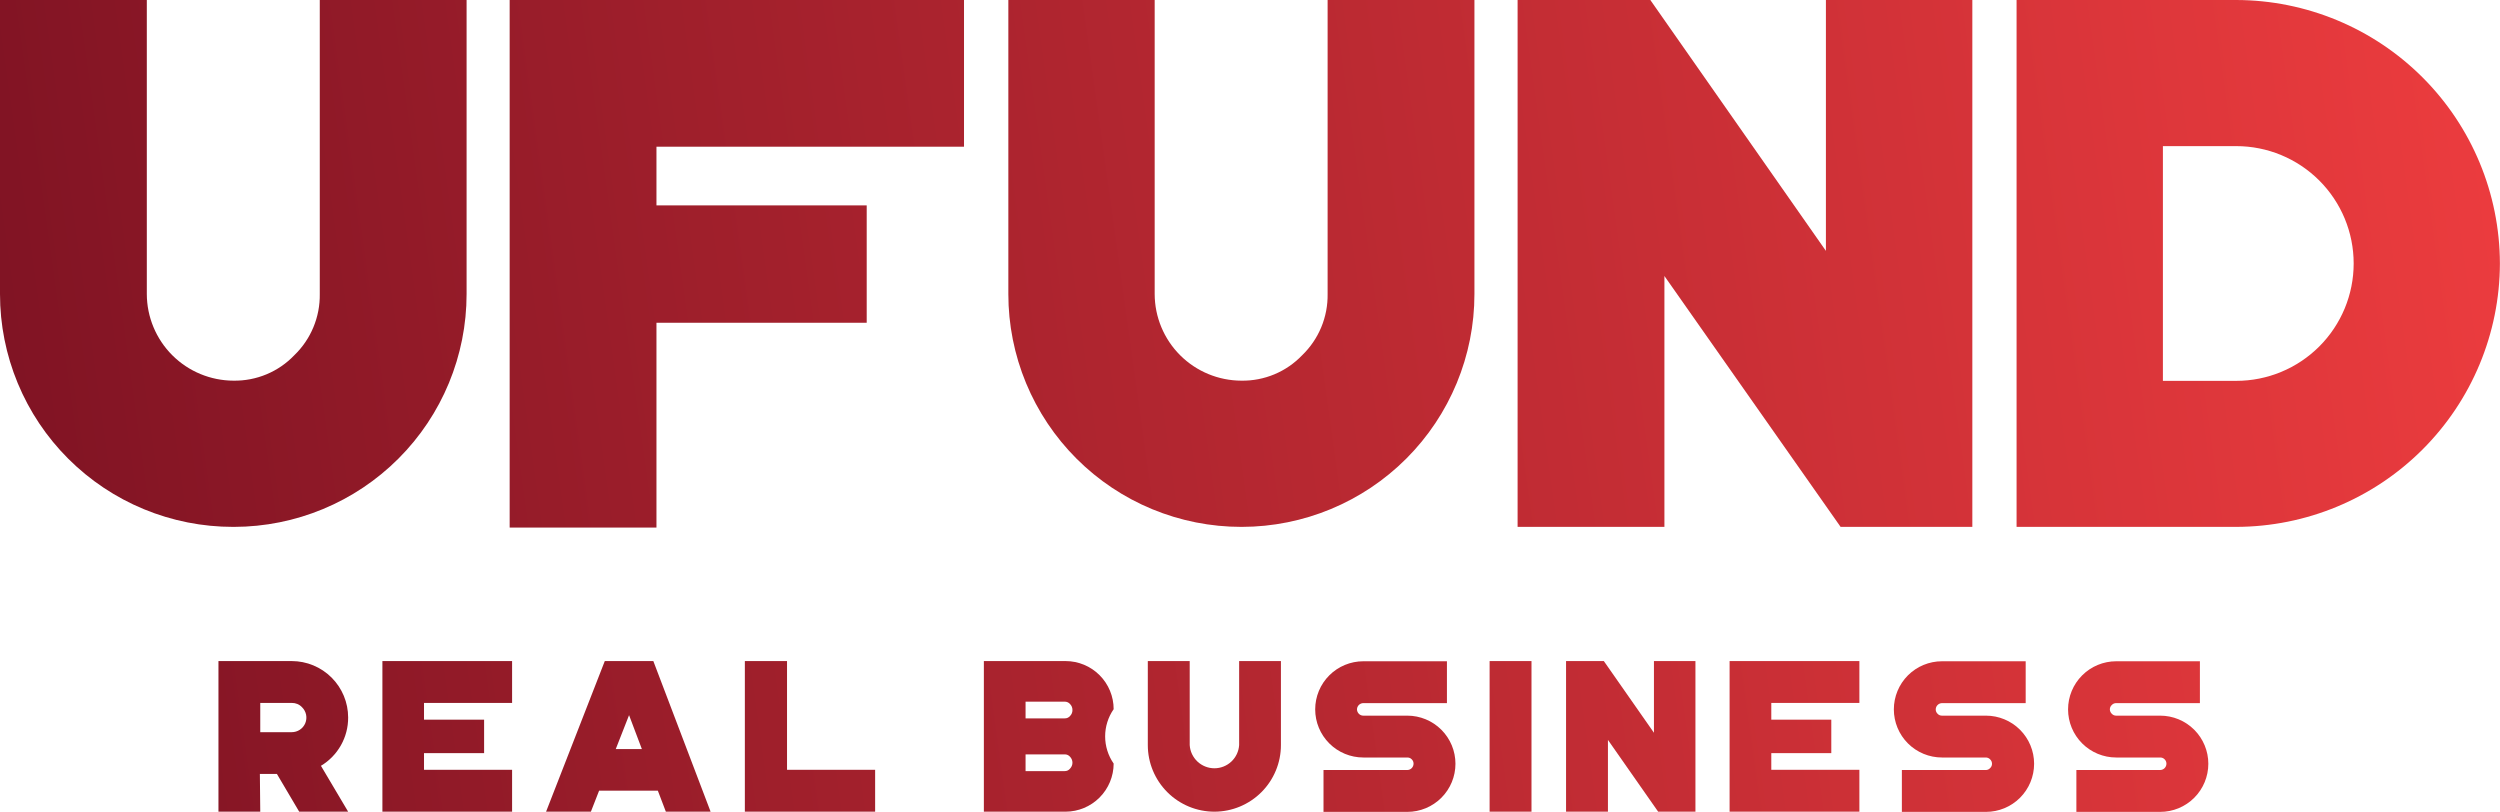 <svg width="154" height="50" viewBox="0 0 154 50" fill="none" xmlns="http://www.w3.org/2000/svg">
<g clip-path="url(#clip0_134_728)">
<path d="M14.362 32.456C12.476 32.457 10.608 32.087 8.865 31.367C7.122 30.647 5.539 29.59 4.205 28.258C2.871 26.926 1.813 25.344 1.092 23.603C0.37 21.861 -0.001 19.995 1.26892e-06 18.111V0H9.044V18.111C9.047 19.525 9.611 20.881 10.612 21.882C11.613 22.882 12.97 23.445 14.386 23.449C15.084 23.459 15.777 23.326 16.422 23.056C17.066 22.787 17.648 22.387 18.13 21.882C18.636 21.394 19.036 20.808 19.305 20.159C19.575 19.51 19.709 18.813 19.698 18.111V0H28.742V18.111C28.743 21.912 27.235 25.558 24.547 28.247C21.86 30.937 18.214 32.451 14.41 32.456H14.362Z" fill="url(#paint0_linear_134_728)"/>
<path d="M59.383 0V9.037H40.438V12.652H53.389V19.882H40.438V32.498H31.395V0H59.383Z" fill="url(#paint1_linear_134_728)"/>
<path d="M76.469 32.456C74.584 32.456 72.717 32.086 70.975 31.365C69.233 30.645 67.65 29.588 66.317 28.256C64.984 26.924 63.926 25.342 63.205 23.601C62.484 21.86 62.113 19.995 62.114 18.111V0H71.128V18.111C71.131 19.525 71.695 20.881 72.696 21.882C73.697 22.882 75.054 23.445 76.469 23.449C77.168 23.46 77.861 23.326 78.505 23.057C79.15 22.787 79.731 22.387 80.214 21.882C80.719 21.394 81.119 20.808 81.389 20.159C81.659 19.51 81.792 18.813 81.781 18.111V0H90.825V18.111C90.827 21.912 89.318 25.558 86.631 28.247C83.944 30.937 80.297 32.451 76.494 32.456H76.469Z" fill="url(#paint2_linear_134_728)"/>
<path d="M121.496 0V32.456H113.381L102.528 17.002V32.456H93.484V0H101.66L112.476 15.454V0H121.496Z" fill="url(#paint3_linear_134_728)"/>
<path d="M153.994 16.231C153.983 20.532 152.268 24.653 149.224 27.693C146.18 30.734 142.055 32.446 137.751 32.456H124.221V0H137.757C142.061 0.011 146.185 1.725 149.228 4.767C152.271 7.808 153.984 11.93 153.994 16.231ZM133.235 23.461H137.751C139.67 23.461 141.51 22.699 142.867 21.343C144.224 19.987 144.986 18.148 144.986 16.231C144.986 14.313 144.224 12.475 142.867 11.119C141.51 9.763 139.67 9.001 137.751 9.001H133.235V23.461Z" fill="url(#paint4_linear_134_728)"/>
<path d="M16.032 50H13.457V40.722H17.967C18.89 40.722 19.775 41.088 20.427 41.74C21.079 42.392 21.446 43.276 21.446 44.198C21.449 44.797 21.296 45.386 21.002 45.908C20.708 46.43 20.284 46.866 19.77 47.174L21.446 50H18.431L17.057 47.674H16.008L16.032 50ZM16.032 45.102H17.967C18.146 45.103 18.321 45.051 18.47 44.953C18.619 44.855 18.736 44.714 18.805 44.549C18.873 44.384 18.891 44.202 18.856 44.027C18.82 43.852 18.733 43.691 18.606 43.566C18.525 43.479 18.425 43.41 18.315 43.364C18.205 43.319 18.086 43.297 17.967 43.3H16.032V45.102Z" fill="url(#paint5_linear_134_728)"/>
<path d="M31.545 40.722V43.3H26.119V44.331H29.821V46.391H26.119V47.421H31.545V50H23.556V40.722H31.545Z" fill="url(#paint6_linear_134_728)"/>
<path d="M40.245 40.722L43.773 50H41.017L40.523 48.705H36.905L36.399 50H33.638L37.255 40.722H40.245ZM37.93 46.144H39.54L38.75 44.053L37.93 46.144Z" fill="url(#paint7_linear_134_728)"/>
<path d="M48.481 40.722V47.421H53.908V50H45.883V40.722H48.481Z" fill="url(#paint8_linear_134_728)"/>
<path d="M68.601 47.036C68.6 47.82 68.287 48.572 67.733 49.128C67.178 49.683 66.426 49.997 65.641 50H60.606V40.722H65.641C66.427 40.723 67.18 41.036 67.735 41.592C68.29 42.148 68.601 42.901 68.601 43.686C68.26 44.178 68.077 44.762 68.077 45.361C68.077 45.959 68.26 46.544 68.601 47.036ZM63.175 44.252H65.587C65.65 44.254 65.712 44.241 65.77 44.215C65.827 44.188 65.878 44.15 65.918 44.102C65.965 44.054 66.002 43.998 66.027 43.936C66.052 43.873 66.064 43.807 66.063 43.74C66.064 43.672 66.052 43.605 66.028 43.542C66.003 43.479 65.966 43.421 65.918 43.373C65.878 43.324 65.827 43.286 65.77 43.26C65.712 43.234 65.65 43.221 65.587 43.222H63.175V44.252ZM65.587 47.5C65.65 47.501 65.713 47.488 65.771 47.461C65.829 47.433 65.879 47.393 65.918 47.343C66.011 47.246 66.063 47.116 66.063 46.982C66.063 46.847 66.011 46.718 65.918 46.62C65.878 46.572 65.827 46.533 65.77 46.507C65.712 46.481 65.65 46.468 65.587 46.469H63.175V47.5H65.587Z" fill="url(#paint9_linear_134_728)"/>
<path d="M74.811 50C73.722 50 72.678 49.568 71.908 48.798C71.138 48.029 70.705 46.985 70.705 45.897V40.722H73.286V45.897C73.31 46.284 73.481 46.647 73.764 46.913C74.047 47.178 74.42 47.326 74.808 47.326C75.196 47.326 75.57 47.178 75.852 46.913C76.135 46.647 76.306 46.284 76.331 45.897V40.722H78.905V45.897C78.905 46.983 78.474 48.025 77.707 48.794C76.939 49.563 75.898 49.997 74.811 50Z" fill="url(#paint10_linear_134_728)"/>
<path d="M83.982 46.662C83.195 46.662 82.441 46.35 81.885 45.794C81.328 45.238 81.016 44.484 81.016 43.698C81.016 42.912 81.328 42.158 81.885 41.602C82.441 41.046 83.195 40.734 83.982 40.734H89.131V43.312H83.982C83.879 43.312 83.78 43.353 83.707 43.425C83.634 43.497 83.592 43.595 83.59 43.698C83.592 43.8 83.633 43.897 83.705 43.969C83.74 44.006 83.784 44.036 83.831 44.055C83.879 44.075 83.93 44.085 83.982 44.084H86.689C87.476 44.084 88.23 44.396 88.787 44.952C89.343 45.508 89.656 46.262 89.656 47.048C89.656 47.834 89.343 48.588 88.787 49.144C88.23 49.7 87.476 50.012 86.689 50.012H81.528V47.433H86.689C86.791 47.432 86.888 47.391 86.96 47.319C87.032 47.247 87.073 47.15 87.075 47.048C87.076 46.996 87.067 46.945 87.047 46.897C87.027 46.85 86.998 46.806 86.96 46.771C86.925 46.735 86.883 46.707 86.836 46.688C86.789 46.67 86.739 46.661 86.689 46.662H83.982Z" fill="url(#paint11_linear_134_728)"/>
<path d="M91.76 40.722H94.34V50H91.76V40.722Z" fill="url(#paint12_linear_134_728)"/>
<path d="M104.439 40.722V50H102.142L99.049 45.578V50H96.469V40.722H98.796L101.883 45.138V40.722H104.439Z" fill="url(#paint13_linear_134_728)"/>
<path d="M114.538 40.722V43.3H109.112V44.331H112.808V46.391H109.112V47.421H114.538V50H106.543V40.722H114.538Z" fill="url(#paint14_linear_134_728)"/>
<path d="M119.627 46.662C118.84 46.662 118.086 46.35 117.529 45.794C116.973 45.238 116.661 44.484 116.661 43.698C116.661 42.912 116.973 42.158 117.529 41.602C118.086 41.046 118.84 40.734 119.627 40.734H124.782V43.312H119.627C119.525 43.314 119.428 43.355 119.356 43.427C119.284 43.499 119.243 43.596 119.241 43.698C119.241 43.749 119.25 43.799 119.27 43.846C119.29 43.892 119.319 43.934 119.356 43.969C119.39 44.007 119.432 44.036 119.479 44.056C119.526 44.076 119.576 44.085 119.627 44.084H122.334C123.121 44.084 123.875 44.396 124.432 44.952C124.988 45.508 125.301 46.262 125.301 47.048C125.301 47.834 124.988 48.588 124.432 49.144C123.875 49.7 123.121 50.012 122.334 50.012H117.155V47.433H122.316C122.367 47.435 122.418 47.426 122.464 47.406C122.511 47.386 122.553 47.357 122.587 47.319C122.626 47.285 122.657 47.243 122.677 47.197C122.698 47.15 122.709 47.099 122.708 47.048C122.708 46.996 122.697 46.944 122.677 46.897C122.656 46.849 122.625 46.806 122.587 46.771C122.552 46.735 122.51 46.707 122.463 46.688C122.416 46.67 122.366 46.661 122.316 46.662H119.627Z" fill="url(#paint15_linear_134_728)"/>
<path d="M130.359 46.662C129.572 46.662 128.818 46.35 128.262 45.794C127.705 45.238 127.393 44.484 127.393 43.698C127.393 42.912 127.705 42.158 128.262 41.602C128.818 41.046 129.572 40.734 130.359 40.734H135.514V43.312H130.359C130.308 43.311 130.258 43.32 130.211 43.34C130.164 43.359 130.122 43.389 130.088 43.427C130.049 43.461 130.019 43.502 129.998 43.549C129.977 43.596 129.967 43.647 129.967 43.698C129.968 43.749 129.979 43.799 130 43.846C130.02 43.893 130.05 43.935 130.088 43.969C130.122 44.007 130.164 44.036 130.211 44.056C130.258 44.076 130.308 44.085 130.359 44.084H133.066C133.853 44.084 134.608 44.396 135.164 44.952C135.72 45.508 136.033 46.262 136.033 47.048C136.033 47.834 135.72 48.588 135.164 49.144C134.608 49.7 133.853 50.012 133.066 50.012H127.905V47.433H133.066C133.168 47.432 133.265 47.391 133.338 47.319C133.41 47.247 133.451 47.15 133.452 47.048C133.453 46.996 133.444 46.945 133.424 46.897C133.404 46.85 133.375 46.806 133.338 46.771C133.302 46.735 133.26 46.707 133.213 46.688C133.167 46.67 133.117 46.661 133.066 46.662H130.359Z" fill="url(#paint16_linear_134_728)"/>
</g>
<defs>
<linearGradient id="paint0_linear_134_728" x1="-9.966" y1="18.695" x2="156.913" y2="-4.619" gradientUnits="userSpaceOnUse">
<stop stop-color="#7A1122"/>
<stop offset="1" stop-color="#EF3D3F"/>
</linearGradient>
<linearGradient id="paint1_linear_134_728" x1="-9.43" y1="22.557" x2="157.456" y2="-0.763" gradientUnits="userSpaceOnUse">
<stop stop-color="#7A1122"/>
<stop offset="1" stop-color="#EF3D3F"/>
</linearGradient>
<linearGradient id="paint2_linear_134_728" x1="-8.779" y1="27.196" x2="158.101" y2="3.882" gradientUnits="userSpaceOnUse">
<stop stop-color="#7A1122"/>
<stop offset="1" stop-color="#EF3D3F"/>
</linearGradient>
<linearGradient id="paint3_linear_134_728" x1="-8.061" y1="32.353" x2="158.825" y2="9.034" gradientUnits="userSpaceOnUse">
<stop stop-color="#7A1122"/>
<stop offset="1" stop-color="#EF3D3F"/>
</linearGradient>
<linearGradient id="paint4_linear_134_728" x1="-7.597" y1="35.649" x2="159.283" y2="12.335" gradientUnits="userSpaceOnUse">
<stop stop-color="#7A1122"/>
<stop offset="1" stop-color="#EF3D3F"/>
</linearGradient>
<linearGradient id="paint5_linear_134_728" x1="-5.788" y1="48.602" x2="161.092" y2="25.282" gradientUnits="userSpaceOnUse">
<stop stop-color="#7A1122"/>
<stop offset="1" stop-color="#EF3D3F"/>
</linearGradient>
<linearGradient id="paint6_linear_134_728" x1="-5.595" y1="49.982" x2="161.285" y2="26.668" gradientUnits="userSpaceOnUse">
<stop stop-color="#7A1122"/>
<stop offset="1" stop-color="#EF3D3F"/>
</linearGradient>
<linearGradient id="paint7_linear_134_728" x1="-5.348" y1="51.759" x2="161.532" y2="28.445" gradientUnits="userSpaceOnUse">
<stop stop-color="#7A1122"/>
<stop offset="1" stop-color="#EF3D3F"/>
</linearGradient>
<linearGradient id="paint8_linear_134_728" x1="-5.167" y1="53.042" x2="161.713" y2="29.723" gradientUnits="userSpaceOnUse">
<stop stop-color="#7A1122"/>
<stop offset="1" stop-color="#EF3D3F"/>
</linearGradient>
<linearGradient id="paint9_linear_134_728" x1="-4.914" y1="54.868" x2="161.972" y2="31.548" gradientUnits="userSpaceOnUse">
<stop stop-color="#7A1122"/>
<stop offset="1" stop-color="#EF3D3F"/>
</linearGradient>
<linearGradient id="paint10_linear_134_728" x1="-4.727" y1="56.194" x2="162.153" y2="32.874" gradientUnits="userSpaceOnUse">
<stop stop-color="#7A1122"/>
<stop offset="1" stop-color="#EF3D3F"/>
</linearGradient>
<linearGradient id="paint11_linear_134_728" x1="-4.492" y1="57.892" x2="162.394" y2="34.573" gradientUnits="userSpaceOnUse">
<stop stop-color="#7A1122"/>
<stop offset="1" stop-color="#EF3D3F"/>
</linearGradient>
<linearGradient id="paint12_linear_134_728" x1="-4.341" y1="58.947" x2="162.539" y2="35.633" gradientUnits="userSpaceOnUse">
<stop stop-color="#7A1122"/>
<stop offset="1" stop-color="#EF3D3F"/>
</linearGradient>
<linearGradient id="paint13_linear_134_728" x1="-4.202" y1="59.959" x2="162.683" y2="36.639" gradientUnits="userSpaceOnUse">
<stop stop-color="#7A1122"/>
<stop offset="1" stop-color="#EF3D3F"/>
</linearGradient>
<linearGradient id="paint14_linear_134_728" x1="-4.01" y1="61.345" x2="162.876" y2="38.025" gradientUnits="userSpaceOnUse">
<stop stop-color="#7A1122"/>
<stop offset="1" stop-color="#EF3D3F"/>
</linearGradient>
<linearGradient id="paint15_linear_134_728" x1="-3.811" y1="62.767" x2="163.075" y2="39.453" gradientUnits="userSpaceOnUse">
<stop stop-color="#7A1122"/>
<stop offset="1" stop-color="#EF3D3F"/>
</linearGradient>
<linearGradient id="paint16_linear_134_728" x1="-3.605" y1="64.237" x2="163.28" y2="40.923" gradientUnits="userSpaceOnUse">
<stop stop-color="#7A1122"/>
<stop offset="1" stop-color="#EF3D3F"/>
</linearGradient>
<clipPath id="clip0_134_728">
<rect width="154" height="50" fill="white"/>
</clipPath>
</defs>
</svg>
